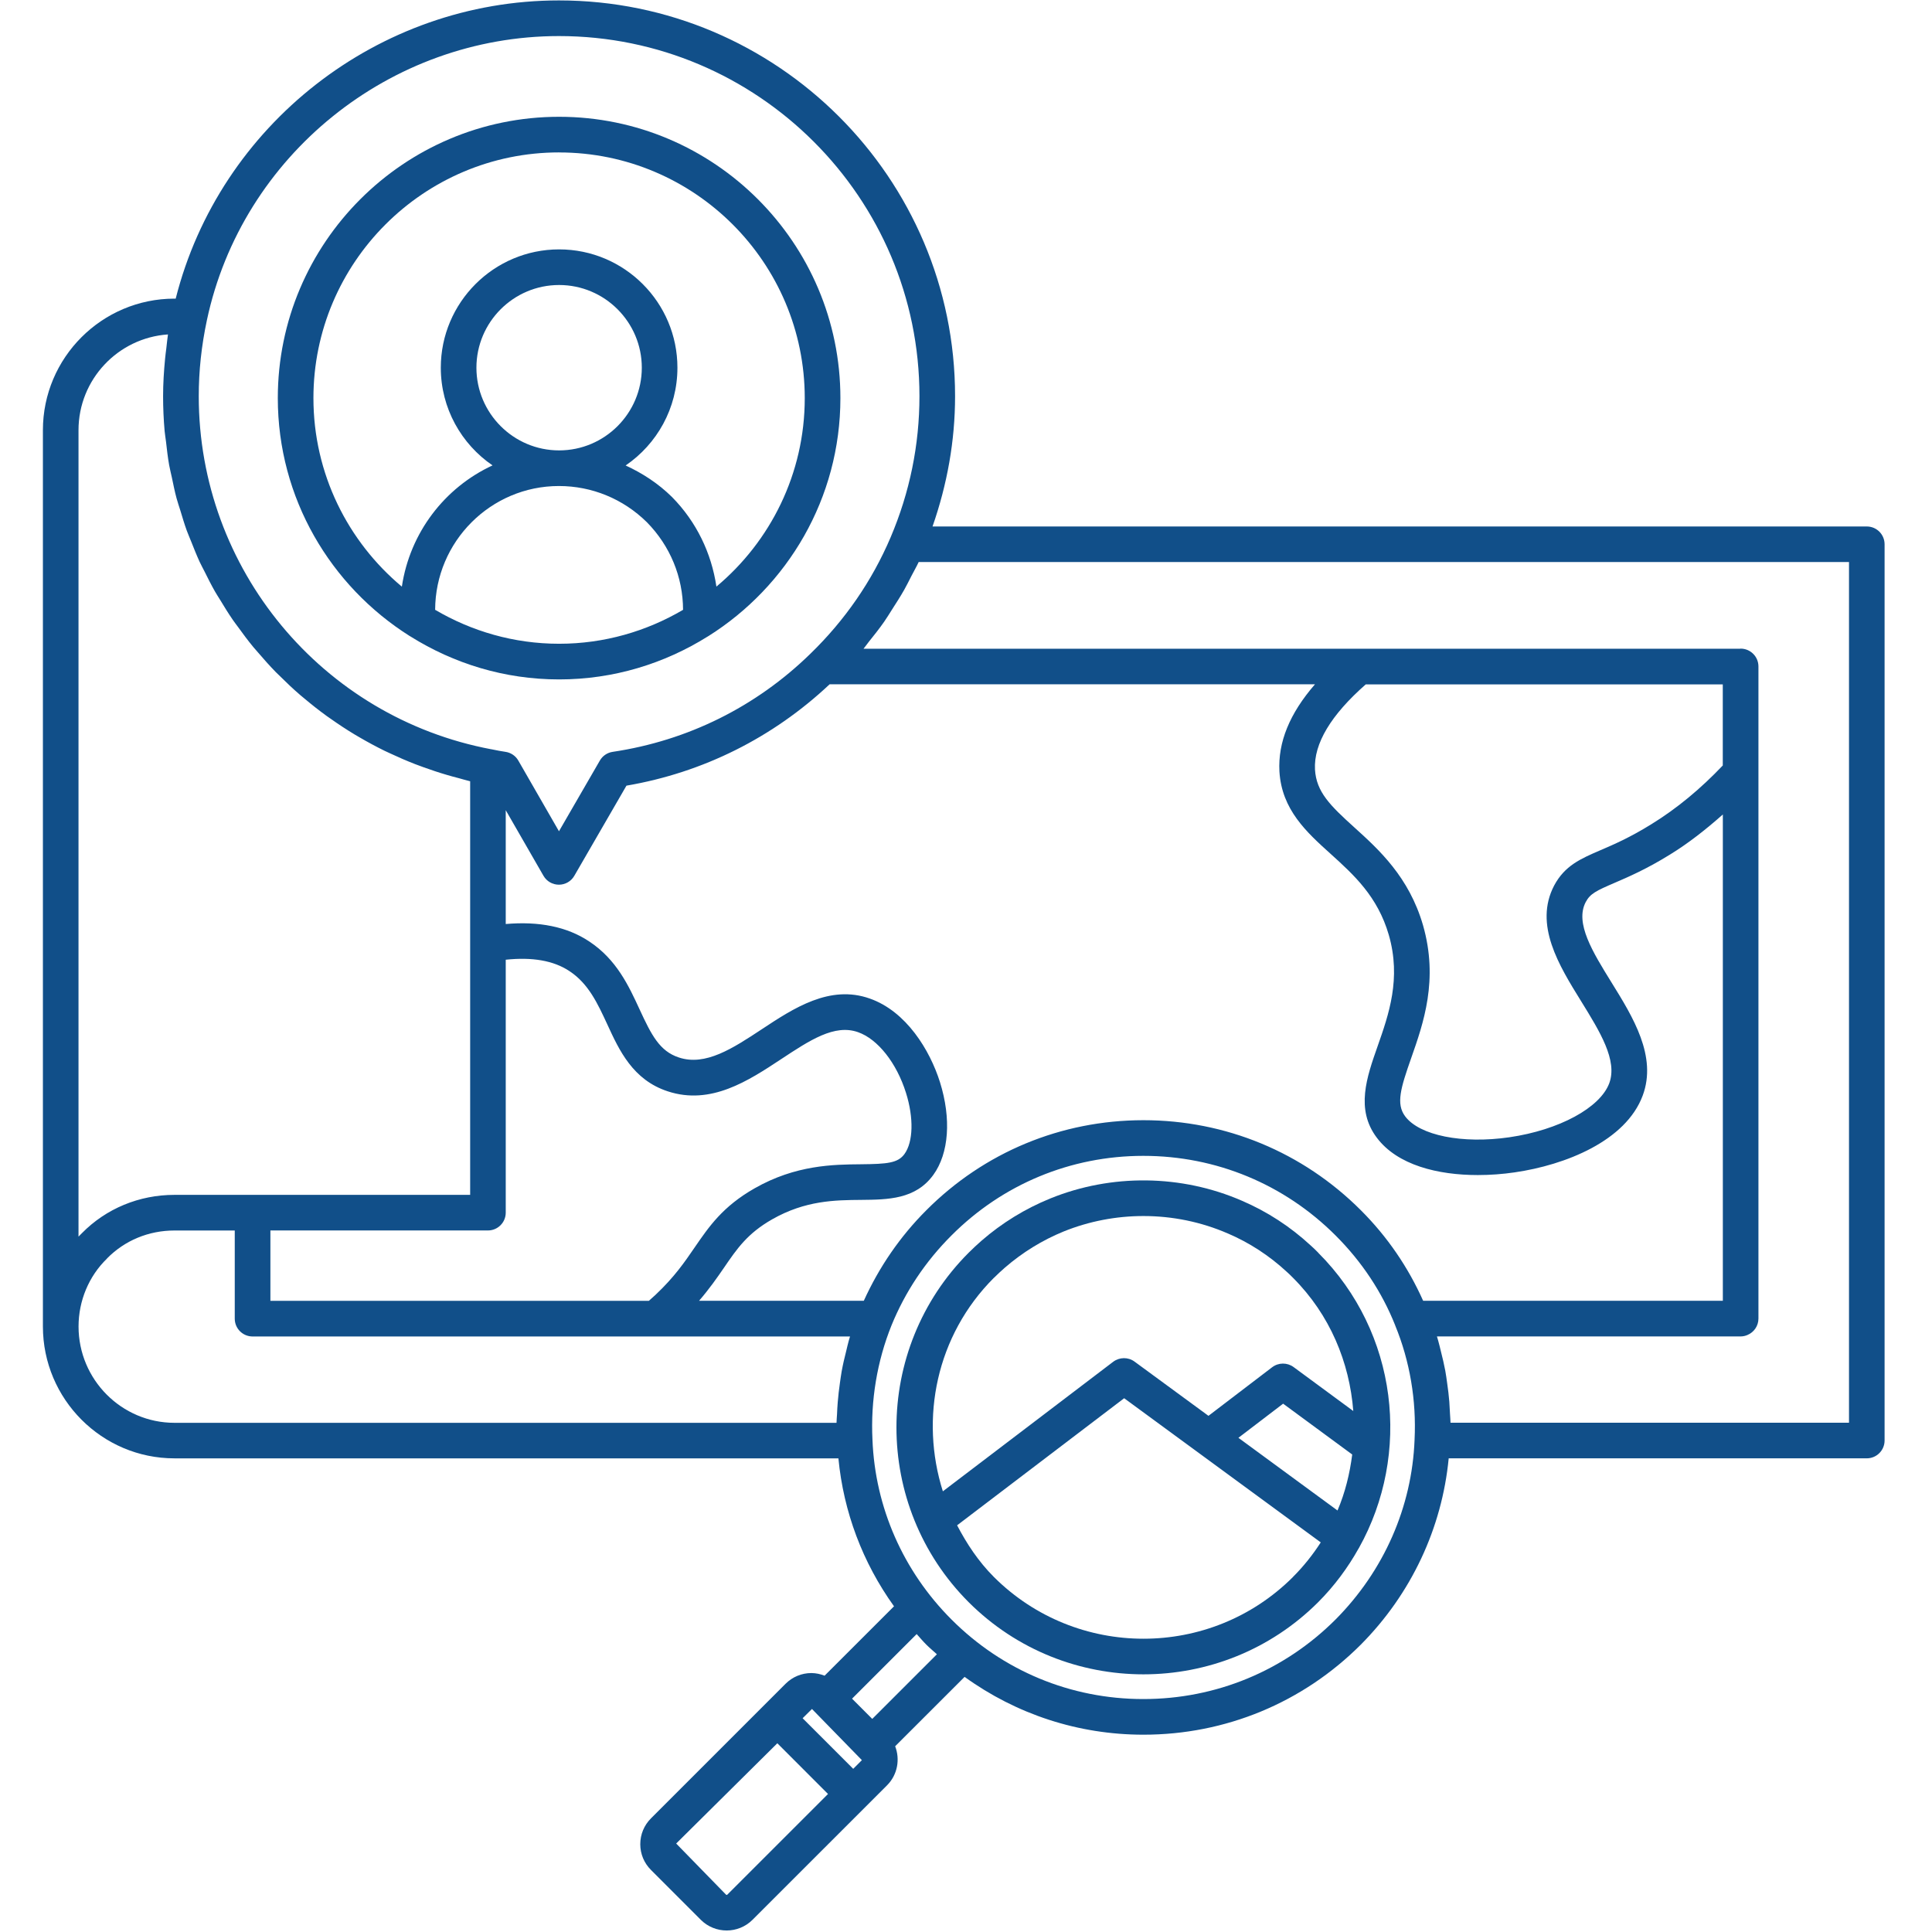 <svg xmlns="http://www.w3.org/2000/svg" xmlns:xlink="http://www.w3.org/1999/xlink" width="500" zoomAndPan="magnify" viewBox="0 0 375 375" height="500" preserveAspectRatio="xMidYMid meet" version="1.2"><g id="2880d89ea1"><rect x="0" width="375" y="0" height="375" style="fill:#ffffff;fill-opacity:1;stroke:none;"/><rect x="0" width="375" y="0" height="375" style="fill:#ffffff;fill-opacity:1;stroke:none;"/><path style=" stroke:none;fill-rule:nonzero;fill:#114f89;fill-opacity:1;" d="M 33.867 283.066 L 162.734 283.066 C 163.727 293.453 167.449 303.324 173.527 311.781 L 160.051 325.25 C 159.242 324.934 158.383 324.746 157.492 324.738 C 155.602 324.738 153.82 325.48 152.477 326.82 L 126.359 352.938 C 125.016 354.281 124.277 356.059 124.277 357.961 C 124.277 359.848 125.016 361.625 126.359 362.961 L 136.039 372.648 C 137.418 374.016 139.234 374.707 141.047 374.707 C 142.859 374.707 144.672 374.016 146.055 372.641 L 172.188 346.516 C 174.219 344.469 174.73 341.48 173.75 338.949 L 187.227 325.48 C 197.266 332.727 209.258 336.695 221.891 336.703 L 221.941 336.703 C 237.875 336.703 252.859 330.5 264.137 319.219 C 273.941 309.344 279.883 296.609 281.191 283.062 L 362.34 283.062 C 364.25 283.062 365.797 281.512 365.797 279.602 L 365.797 105.645 C 365.797 103.734 364.25 102.188 362.34 102.188 L 181.004 102.188 C 183.852 94.035 185.379 85.57 185.379 76.902 C 185.379 34.547 150.887 0.082 108.488 0.082 C 73.41 0.082 42.617 24.273 34.102 57.965 L 33.867 57.965 C 19.789 57.965 8.328 69.422 8.328 83.5 L 8.328 257.461 C 8.328 271.582 19.789 283.066 33.867 283.066 Z M 52.484 252.488 L 52.484 238.832 L 94.707 238.832 C 96.617 238.832 98.164 237.281 98.164 235.375 L 98.164 186.281 C 103.254 185.742 107.438 186.426 110.535 188.496 C 114.223 190.922 115.992 194.762 117.875 198.828 C 120.195 203.883 122.84 209.613 129.617 211.828 C 137.969 214.578 145.242 209.793 151.656 205.555 C 157.199 201.898 161.992 198.73 166.535 200.34 C 170.375 201.684 174.031 206.309 175.852 212.125 C 177.379 216.98 177.262 221.641 175.559 223.992 C 174.281 225.754 172.234 225.934 167.102 225.984 C 161.773 226.031 154.457 226.094 146.461 230.656 C 140.273 234.184 137.625 238.062 134.801 242.172 C 132.879 244.98 130.895 247.875 127.25 251.312 C 126.844 251.688 126.387 252.094 125.945 252.488 Z M 140.516 246.078 C 143.066 242.344 145.086 239.398 149.883 236.668 C 156.324 232.996 162.082 232.938 167.164 232.898 C 172.352 232.848 177.711 232.801 181.16 228.043 C 184.191 223.859 184.668 217.133 182.449 210.051 C 180.496 203.832 175.898 196.297 168.832 193.82 C 161.074 191.062 154.035 195.695 147.844 199.789 C 142.234 203.488 136.934 206.973 131.773 205.258 C 128.047 204.039 126.449 200.922 124.152 195.938 C 122.051 191.387 119.684 186.234 114.355 182.727 C 110.051 179.859 104.582 178.793 98.164 179.352 L 98.164 157.258 L 105.488 169.988 C 106.105 171.062 107.246 171.719 108.484 171.719 C 109.719 171.719 110.863 171.062 111.477 169.988 L 121.594 152.496 C 136.469 149.957 150.031 143.164 161.031 132.82 L 255.238 132.82 C 250.312 138.492 248.031 144.07 248.336 149.742 C 248.777 157.156 253.605 161.527 258.281 165.742 C 262.762 169.797 267.395 173.988 269.566 181.469 C 272.008 189.949 269.551 196.918 267.395 203.066 C 265.277 209.09 263.086 215.312 267.23 220.816 C 271.238 226.176 279.129 228.078 286.84 228.078 C 289.281 228.078 291.703 227.891 293.977 227.559 C 303.867 226.129 315.586 221.453 318.852 212.637 C 321.672 205.035 316.965 197.422 312.801 190.707 C 309.129 184.773 305.656 179.168 307.785 175.094 C 308.656 173.453 309.828 172.895 313.395 171.359 C 316.016 170.23 319.605 168.691 324.148 165.867 C 327.75 163.656 331.141 160.98 334.402 158.09 L 334.402 252.48 L 276.23 252.48 C 273.336 246.008 269.324 240.082 264.137 234.902 C 252.867 223.633 237.879 217.43 221.949 217.43 L 221.898 217.43 C 205.98 217.441 191.031 223.645 179.805 234.902 C 174.66 240.047 170.625 245.973 167.664 252.48 L 135.688 252.48 C 137.672 250.18 139.18 248.027 140.52 246.07 Z M 334.395 148.574 C 330.145 153.047 325.504 156.926 320.504 159.996 C 316.383 162.555 313.207 163.926 310.648 165.023 C 306.785 166.691 303.734 168.004 301.66 171.879 C 297.691 179.473 302.586 187.383 306.91 194.359 C 310.551 200.258 313.996 205.816 312.359 210.25 C 310.586 215.023 302.621 219.336 292.973 220.742 C 283.852 222.07 275.535 220.402 272.746 216.688 C 270.914 214.254 271.891 211.137 273.91 205.375 C 276.289 198.605 279.246 190.184 276.203 179.574 C 273.48 170.199 267.621 164.895 262.914 160.633 C 258.184 156.359 255.5 153.727 255.238 149.367 C 254.977 144.328 258.355 138.762 265.094 132.836 L 334.391 132.836 L 334.391 148.574 Z M 167.297 341.641 L 165.609 343.328 L 155.789 333.508 L 157.602 331.711 L 167.289 341.641 Z M 141.164 367.758 C 141.09 367.828 140.992 367.809 140.93 367.758 L 131.246 357.828 L 150.879 338.367 L 160.719 348.211 Z M 169.301 333.633 L 165.383 329.711 L 177.926 317.172 C 178.547 317.859 179.141 318.57 179.801 319.227 C 180.457 319.883 181.168 320.465 181.852 321.094 L 169.309 333.633 Z M 274.566 279.473 C 274.062 292.516 268.613 304.898 259.234 314.34 C 249.27 324.305 236.027 329.785 221.934 329.785 L 221.891 329.785 C 207.82 329.785 194.613 324.289 184.68 314.34 C 175.312 304.969 169.855 292.582 169.344 279.438 C 168.969 271.844 170.25 264.168 173.043 257.246 C 175.699 250.738 179.613 244.859 184.688 239.793 C 194.613 229.848 207.82 224.359 221.891 224.352 L 221.934 224.352 C 236.02 224.352 249.262 229.836 259.234 239.801 C 264.332 244.895 268.223 250.762 270.812 257.262 C 270.812 257.262 270.812 257.266 270.812 257.273 C 270.812 257.281 270.812 257.289 270.816 257.293 C 273.645 264.168 274.945 271.816 274.566 279.438 C 274.566 279.438 274.566 279.457 274.566 279.473 Z M 358.883 276.152 L 281.543 276.152 C 281.543 275.621 281.473 275.102 281.453 274.57 C 281.418 273.727 281.371 272.895 281.309 272.059 C 281.211 270.871 281.074 269.688 280.898 268.504 C 280.781 267.68 280.68 266.867 280.527 266.051 C 280.293 264.789 279.996 263.559 279.684 262.32 C 279.504 261.629 279.363 260.926 279.156 260.242 C 279.074 259.965 278.992 259.68 278.91 259.402 L 337.82 259.402 C 338.309 259.402 338.773 259.301 339.195 259.113 C 340.441 258.59 341.312 257.363 341.312 255.926 L 341.312 129.355 C 341.312 127.449 339.762 125.898 337.855 125.898 C 337.82 125.898 337.793 125.918 337.75 125.918 L 167.609 125.918 C 167.973 125.484 168.285 125.012 168.645 124.562 C 169.668 123.285 170.691 122.004 171.625 120.664 C 172.18 119.875 172.668 119.047 173.188 118.238 C 173.984 117 174.777 115.77 175.504 114.488 C 176.004 113.609 176.438 112.703 176.902 111.805 C 177.367 110.898 177.883 110.02 178.312 109.094 L 358.891 109.094 L 358.891 276.141 Z M 108.488 7 C 147.078 7 178.465 38.359 178.465 76.902 C 178.465 86.352 176.582 95.562 172.871 104.289 C 169.262 112.758 164.02 120.367 157.285 126.902 C 146.738 137.191 133.473 143.766 118.918 145.934 C 117.875 146.086 116.961 146.707 116.434 147.621 L 108.496 161.348 L 100.605 147.625 C 100.074 146.699 99.141 146.07 98.074 145.926 C 97.676 145.871 97.285 145.809 96.852 145.723 C 96.422 145.641 95.953 145.543 95.391 145.434 C 95.379 145.434 95.371 145.434 95.359 145.434 C 62.453 139.23 38.578 110.414 38.578 76.91 C 38.578 71.996 39.094 67.16 40.16 62.141 C 46.965 30.191 75.703 7 108.496 7 Z M 15.238 240.02 L 15.238 83.5 C 15.238 73.652 22.914 65.57 32.602 64.914 C 32.465 65.805 32.395 66.691 32.285 67.582 C 32.199 68.262 32.105 68.953 32.043 69.629 C 31.809 72.051 31.656 74.469 31.656 76.902 C 31.656 79.18 31.758 81.434 31.953 83.66 C 32.016 84.359 32.141 85.035 32.223 85.727 C 32.395 87.25 32.566 88.77 32.832 90.266 C 32.977 91.074 33.184 91.863 33.355 92.664 C 33.641 94.02 33.91 95.383 34.27 96.715 C 34.477 97.496 34.754 98.258 34.988 99.031 C 35.391 100.355 35.777 101.68 36.246 102.973 C 36.508 103.699 36.828 104.391 37.109 105.113 C 37.629 106.426 38.148 107.738 38.734 109.02 C 39.031 109.66 39.371 110.27 39.691 110.906 C 40.348 112.227 41.004 113.547 41.738 114.828 C 42.043 115.367 42.387 115.879 42.711 116.41 C 43.516 117.746 44.332 119.074 45.215 120.352 C 45.52 120.797 45.852 121.219 46.168 121.652 C 47.133 122.988 48.105 124.301 49.148 125.566 C 49.441 125.918 49.75 126.258 50.051 126.605 C 51.168 127.918 52.309 129.195 53.512 130.434 C 53.785 130.711 54.074 130.973 54.352 131.25 C 55.621 132.516 56.922 133.746 58.285 134.918 C 58.543 135.137 58.812 135.344 59.066 135.566 C 60.477 136.754 61.93 137.902 63.43 138.988 C 63.68 139.168 63.941 139.34 64.199 139.523 C 65.727 140.602 67.281 141.629 68.895 142.598 C 69.184 142.773 69.473 142.93 69.766 143.105 C 71.348 144.031 72.965 144.902 74.625 145.719 C 75 145.906 75.387 146.078 75.766 146.25 C 77.344 146.988 78.941 147.68 80.574 148.316 C 81.105 148.523 81.652 148.719 82.191 148.914 C 83.672 149.445 85.156 149.949 86.68 150.391 C 87.461 150.629 88.254 150.836 89.051 151.043 C 89.789 151.234 90.504 151.473 91.258 151.645 L 91.258 231.922 L 33.867 231.922 C 27 231.922 20.598 234.586 15.902 239.355 C 15.68 239.57 15.461 239.793 15.238 240.027 Z M 20.77 244.266 C 24.215 240.766 28.859 238.84 33.867 238.84 L 45.566 238.84 L 45.566 255.953 C 45.566 257.863 47.117 259.41 49.027 259.41 L 164.988 259.41 C 164.898 259.707 164.809 260.004 164.723 260.309 C 164.543 260.926 164.422 261.555 164.262 262.176 C 163.93 263.496 163.609 264.824 163.367 266.176 C 163.238 266.914 163.141 267.652 163.031 268.402 C 162.852 269.66 162.703 270.918 162.602 272.191 C 162.539 272.973 162.496 273.746 162.465 274.527 C 162.441 275.074 162.375 275.621 162.367 276.168 L 33.867 276.168 C 23.598 276.168 15.246 267.777 15.246 257.473 C 15.246 252.488 17.238 247.703 20.777 244.281 Z M 20.77 244.266 "/><path style=" stroke:none;fill-rule:nonzero;fill:#114f89;fill-opacity:1;" d="M 255.875 243.152 C 255.383 242.656 254.844 242.121 254.387 241.73 C 250.453 238.09 245.965 235.172 241.047 233.059 C 229.32 227.961 215.75 227.789 203.844 232.629 C 198.977 234.613 194.488 237.363 190.496 240.836 C 189.66 241.57 188.832 242.336 188.027 243.141 C 169.324 261.844 169.324 292.277 188.027 310.992 C 197.387 320.328 209.66 324.988 221.941 324.988 C 234.223 324.988 246.504 320.32 255.848 310.992 C 259.027 307.809 261.629 304.27 263.723 300.527 C 263.723 300.527 263.73 300.527 263.738 300.523 C 263.742 300.508 263.742 300.492 263.758 300.48 C 273.973 282.219 271.363 258.664 255.875 243.168 Z M 259.613 293.191 L 240.375 279.078 L 249.055 272.453 L 262.465 282.32 C 261.988 286.035 261.102 289.691 259.609 293.191 Z M 192.926 248.027 C 193.621 247.328 194.344 246.668 195.055 246.043 C 198.465 243.09 202.301 240.727 206.449 239.031 C 211.395 237.031 216.68 236.031 221.941 236.031 C 227.535 236.031 233.121 237.156 238.297 239.406 C 238.297 239.406 238.301 239.406 238.309 239.406 C 242.5 241.203 246.332 243.688 249.77 246.867 C 250.168 247.219 250.57 247.613 250.965 248.016 C 258.164 255.215 261.938 264.445 262.672 273.879 L 251.082 265.344 C 249.844 264.438 248.164 264.445 246.926 265.379 L 234.562 274.812 L 220.211 264.285 C 218.98 263.379 217.301 263.402 216.07 264.32 L 183.008 289.465 C 178.527 275.309 181.707 259.223 192.918 248.02 Z M 250.965 306.094 C 234.961 322.078 208.926 322.062 192.918 306.094 C 189.91 303.086 187.656 299.652 185.773 296.062 L 218.199 271.395 L 256.359 299.379 C 254.824 301.754 253.039 304.016 250.957 306.09 Z M 250.965 306.094 "/><path style=" stroke:none;fill-rule:nonzero;fill:#114f89;fill-opacity:1;" d="M 79.508 123.438 C 79.57 123.465 79.613 123.512 79.676 123.539 C 88.055 128.789 97.922 131.875 108.523 131.875 C 119.125 131.875 128.992 128.789 137.375 123.539 C 137.418 123.52 137.449 123.492 137.492 123.473 C 152.859 113.805 163.121 96.73 163.121 77.27 C 163.121 47.16 138.633 22.668 108.523 22.668 C 78.414 22.668 53.922 47.16 53.922 77.27 C 53.922 96.711 64.164 113.762 79.5 123.438 Z M 84.461 118.367 C 84.5 105.113 95.262 94.336 108.488 94.336 C 114.898 94.336 120.965 96.84 125.543 101.348 C 130.066 105.941 132.562 111.977 132.582 118.367 C 125.508 122.523 117.305 124.953 108.523 124.953 C 99.742 124.953 91.535 122.523 84.465 118.367 Z M 108.523 87.422 C 99.672 87.422 92.473 80.215 92.473 71.371 C 92.473 62.527 99.672 55.32 108.523 55.32 C 117.375 55.32 124.574 62.527 124.574 71.371 C 124.574 80.215 117.375 87.422 108.523 87.422 Z M 108.523 29.59 C 134.816 29.59 156.203 50.98 156.203 77.277 C 156.203 91.957 149.523 105.105 139.055 113.859 C 138.086 107.352 135.188 101.289 130.434 96.469 C 127.781 93.852 124.711 91.855 121.434 90.348 C 127.5 86.211 131.488 79.254 131.488 71.371 C 131.488 58.703 121.188 48.406 108.523 48.406 C 95.863 48.406 85.559 58.711 85.559 71.371 C 85.559 79.242 89.551 86.199 95.602 90.332 C 86.305 94.637 79.57 103.383 78 113.867 C 67.523 105.113 60.836 91.965 60.836 77.27 C 60.836 50.98 82.234 29.582 108.523 29.582 Z M 108.523 29.59 "/></g></svg>